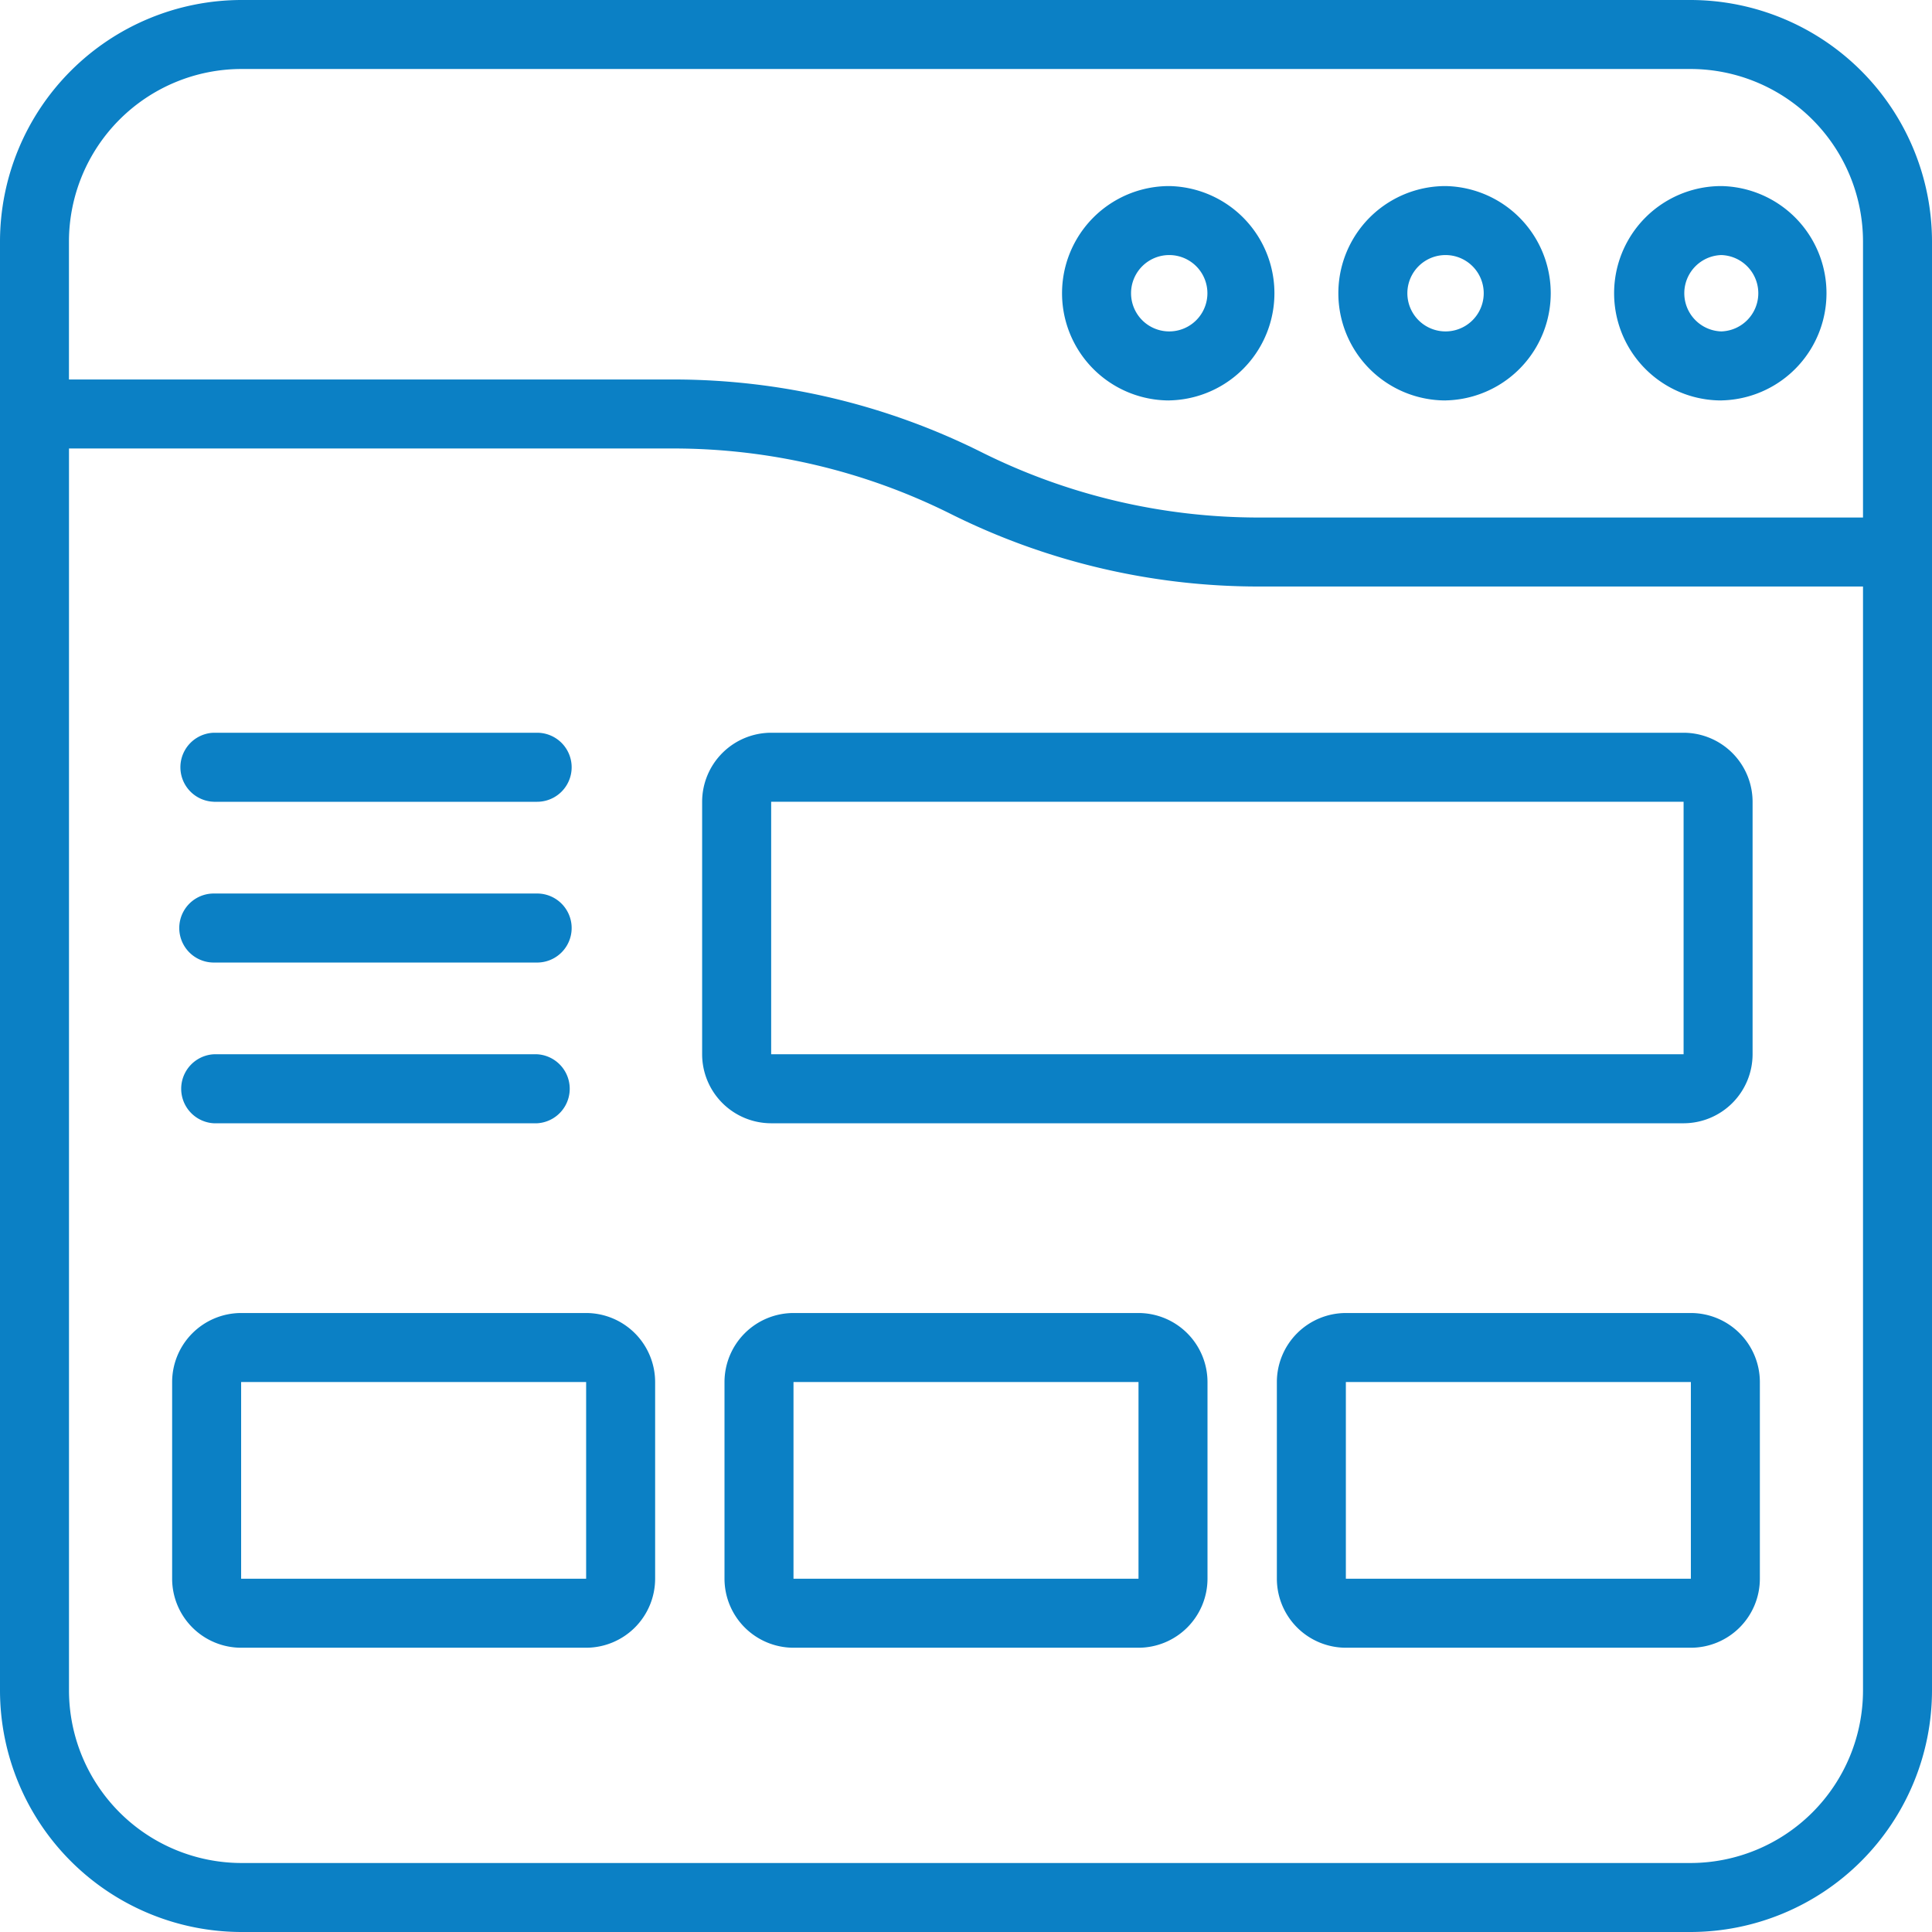<svg xmlns="http://www.w3.org/2000/svg" width="52" height="52" fill="none"><path fill="#0B80C5" d="M45.5 0h-39A6.508 6.508 0 0 0 0 6.5v39A6.508 6.508 0 0 0 6.5 52h39a6.508 6.508 0 0 0 6.5-6.5v-39A6.508 6.508 0 0 0 45.5 0Zm-39 1.857h39A4.648 4.648 0 0 1 50.143 6.5v7.429H33.865a16.691 16.691 0 0 1-7.449-1.759 18.542 18.542 0 0 0-8.28-1.956H1.856V6.5A4.648 4.648 0 0 1 6.5 1.857Zm39 48.286h-39A4.649 4.649 0 0 1 1.857 45.5V12.071h16.278c2.586.002 5.136.604 7.449 1.759a18.542 18.542 0 0 0 8.28 1.956h16.279V45.5a4.649 4.649 0 0 1-4.643 4.643Z"/><path fill="#0B80C5" d="M31.47 10.777a2.885 2.885 0 0 0 0-5.769 2.885 2.885 0 0 0 0 5.77Zm0-3.912a1.027 1.027 0 0 1 0 2.055 1.027 1.027 0 0 1 0-2.055ZM38.907 10.777a2.885 2.885 0 0 0 0-5.769 2.885 2.885 0 0 0 0 5.77Zm0-3.912a1.027 1.027 0 0 1 0 2.055 1.027 1.027 0 0 1 0-2.055ZM46.329 10.777a2.885 2.885 0 0 0 0-5.769 2.885 2.885 0 0 0 0 5.77Zm0-3.912a1.028 1.028 0 0 1 0 2.055 1.028 1.028 0 0 1 0-2.055ZM15.776 35.34H6.49a1.86 1.86 0 0 0-1.857 1.857v5.295a1.86 1.86 0 0 0 1.857 1.857h9.286a1.86 1.86 0 0 0 1.857-1.857v-5.295a1.86 1.86 0 0 0-1.857-1.857Zm0 7.152H6.49v-5.295h9.286v5.295ZM30.643 35.34h-9.286a1.86 1.86 0 0 0-1.857 1.857v5.295a1.86 1.86 0 0 0 1.857 1.857h9.286a1.86 1.86 0 0 0 1.857-1.857v-5.295a1.86 1.86 0 0 0-1.857-1.857Zm0 7.152h-9.286v-5.295h9.286v5.295ZM45.51 35.34h-9.286a1.86 1.86 0 0 0-1.857 1.857v5.295a1.86 1.86 0 0 0 1.857 1.857h9.286a1.86 1.86 0 0 0 1.857-1.857v-5.295a1.86 1.86 0 0 0-1.857-1.857Zm0 7.152h-9.286v-5.295h9.286v5.295ZM5.754 21.58h8.703a.929.929 0 0 0 0-1.858H5.754a.929.929 0 0 0 0 1.857ZM45.314 30.233a1.86 1.86 0 0 0 1.857-1.857v-6.797a1.86 1.86 0 0 0-1.857-1.857H20.756a1.86 1.86 0 0 0-1.858 1.857v6.797a1.86 1.86 0 0 0 1.858 1.857h24.558Zm-24.558-8.654h24.558v6.797H20.756v-6.797ZM5.754 25.907h8.703a.929.929 0 0 0 0-1.858H5.754a.928.928 0 0 0 0 1.858ZM5.754 30.233h8.703a.93.93 0 0 0 0-1.857H5.754a.93.93 0 0 0 0 1.857Z"/></svg>